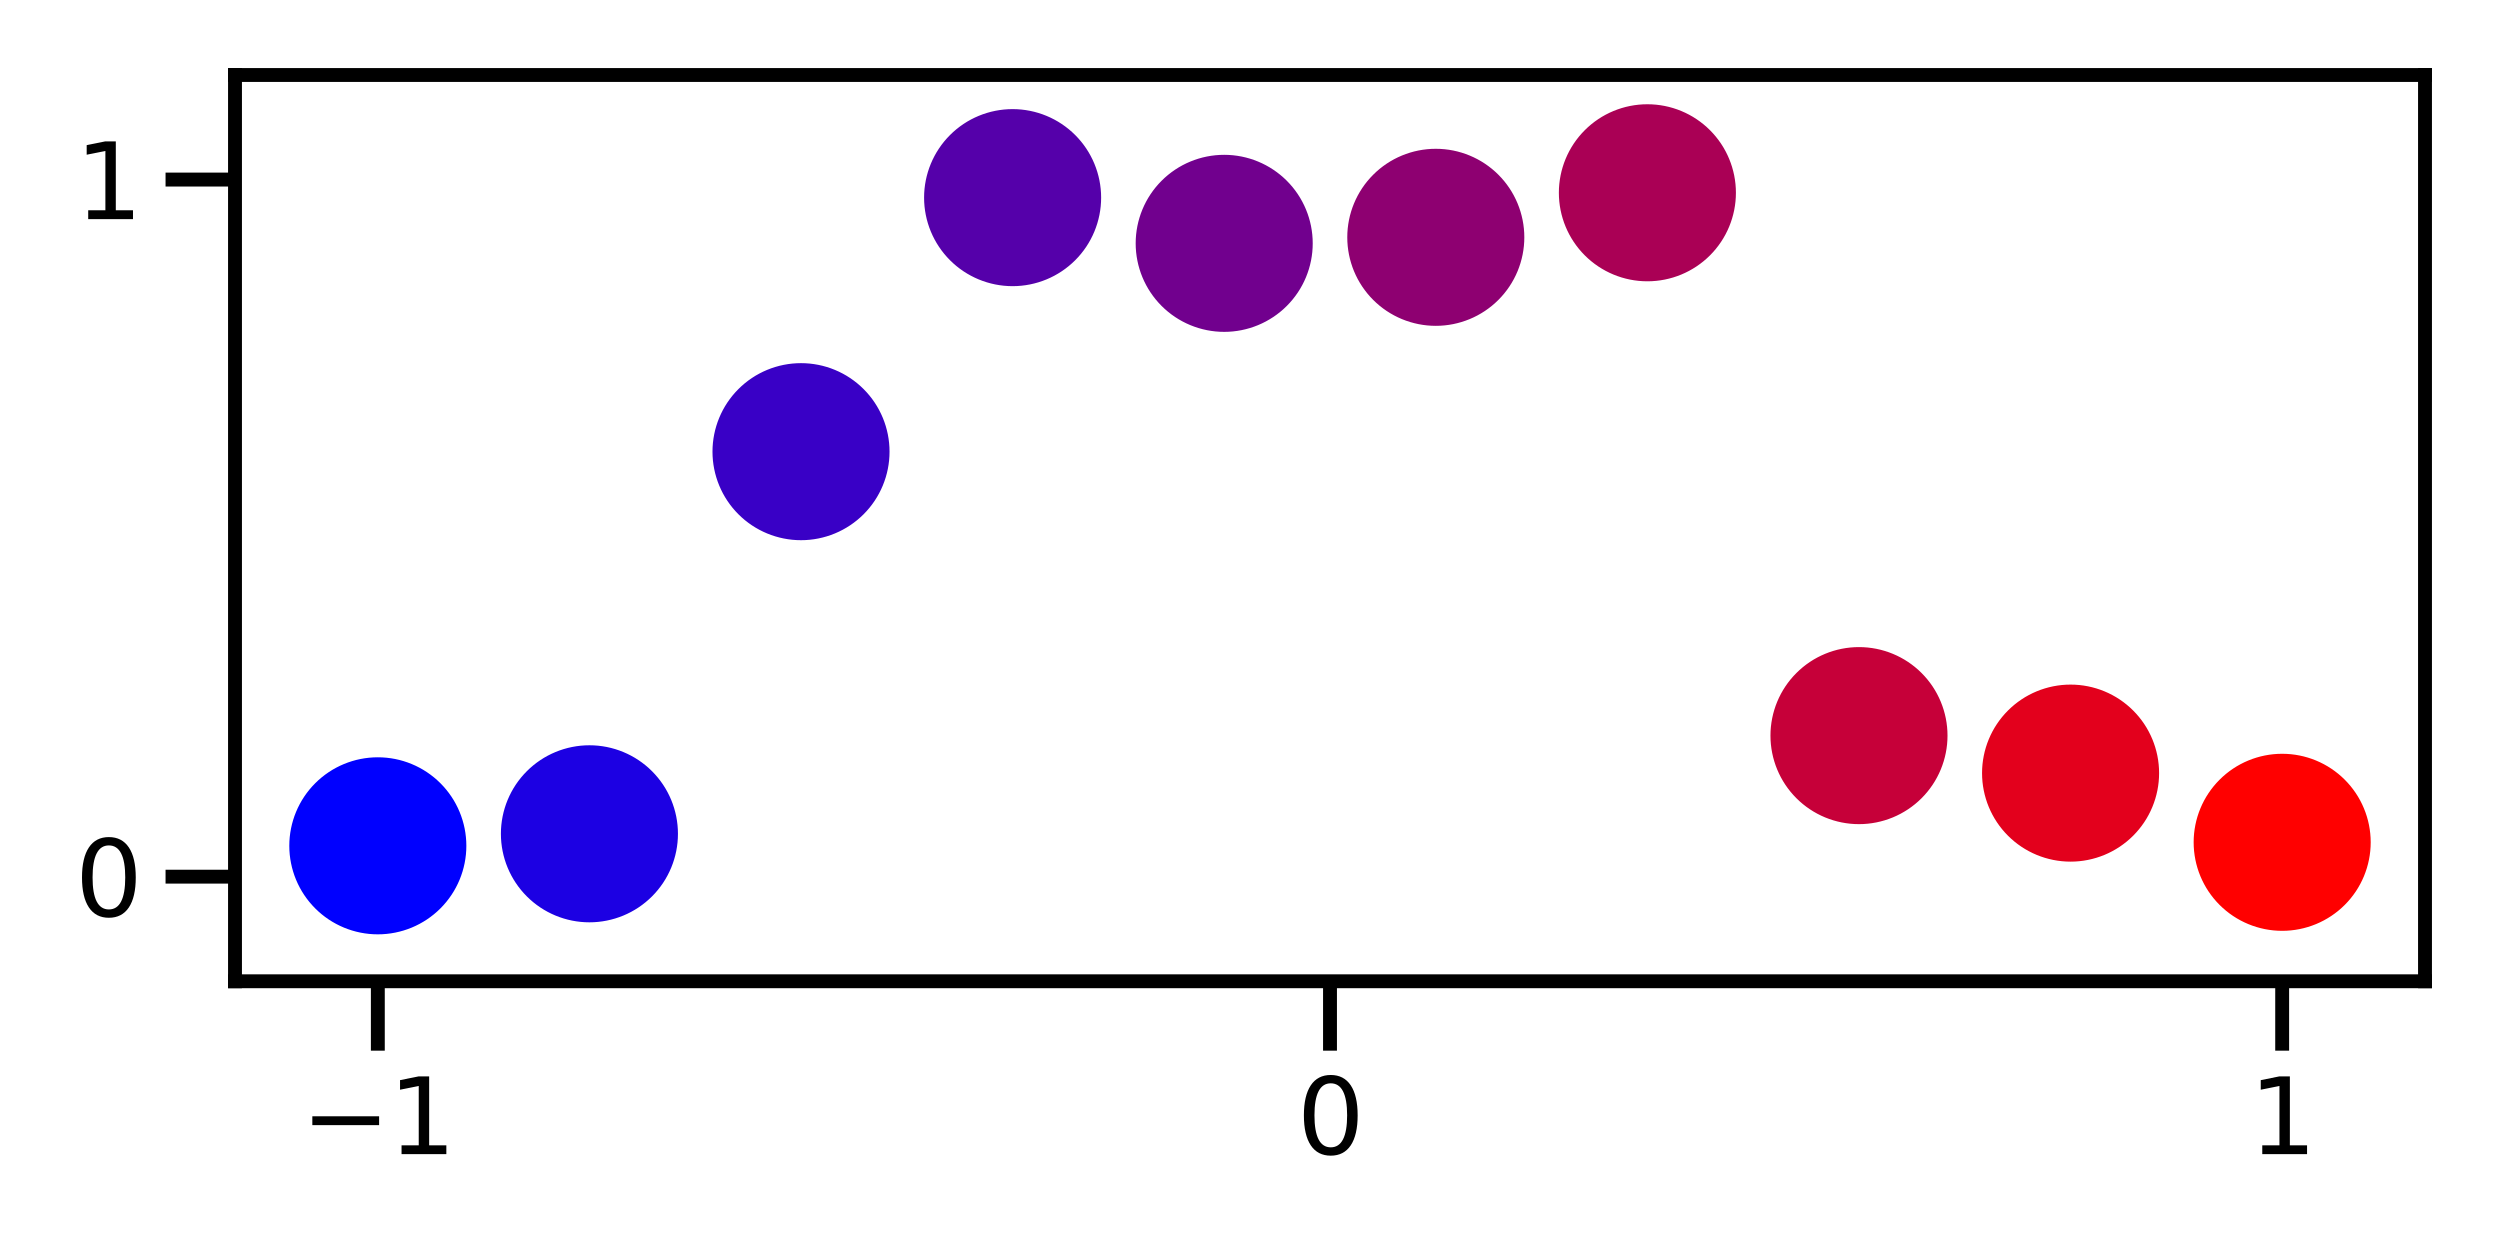 <?xml version="1.0" encoding="utf-8" standalone="no"?>
<!DOCTYPE svg PUBLIC "-//W3C//DTD SVG 1.1//EN"
  "http://www.w3.org/Graphics/SVG/1.1/DTD/svg11.dtd">
<svg xmlns:xlink="http://www.w3.org/1999/xlink" width="360pt" height="180pt" viewBox="0 0 360 180" xmlns="http://www.w3.org/2000/svg" version="1.1">
 <defs>
  <style type="text/css">*{stroke-linejoin: round; stroke-linecap: butt}</style>
 </defs>
 <g id="figure_1">
  <g id="patch_1">
   <path d="M 0 180 
L 360 180 
L 360 0 
L 0 0 
z
" style="fill: #ffffff"/>
  </g>
  <g id="axes_1">
   <g id="patch_2">
    <path d="M 33.84 141.3 
L 349.2 141.3 
L 349.2 10.8 
L 33.84 10.8 
z
" style="fill: #ffffff"/>
   </g>
   <g id="PathCollection_1">
    <defs>
     <path id="C0_0_9c1a4b7f15" d="M 0 12.247 
C 3.248 12.247 6.364 10.957 8.66 8.66 
C 10.957 6.364 12.247 3.248 12.247 -0 
C 12.247 -3.248 10.957 -6.364 8.66 -8.66 
C 6.364 -10.957 3.248 -12.247 0 -12.247 
C -3.248 -12.247 -6.364 -10.957 -8.66 -8.66 
C -10.957 -6.364 -12.247 -3.248 -12.247 0 
C -12.247 3.248 -10.957 6.364 -8.66 8.66 
C -6.364 10.957 -3.248 12.247 0 12.247 
z
"/>
    </defs>
    <g clip-path="url(#pfbea47a599)">
     <use xlink:href="#C0_0_9c1a4b7f15" x="54.407" y="121.798" style="fill: #0000ff; stroke: #0000ff"/>
    </g>
    <g clip-path="url(#pfbea47a599)">
     <use xlink:href="#C0_0_9c1a4b7f15" x="84.877" y="120.067" style="fill: #1c00e3; stroke: #1c00e3"/>
    </g>
    <g clip-path="url(#pfbea47a599)">
     <use xlink:href="#C0_0_9c1a4b7f15" x="115.346" y="65.041" style="fill: #3900c6; stroke: #3900c6"/>
    </g>
    <g clip-path="url(#pfbea47a599)">
     <use xlink:href="#C0_0_9c1a4b7f15" x="145.816" y="28.46" style="fill: #5500aa; stroke: #5500aa"/>
    </g>
    <g clip-path="url(#pfbea47a599)">
     <use xlink:href="#C0_0_9c1a4b7f15" x="176.285" y="35.042" style="fill: #71008e; stroke: #71008e"/>
    </g>
    <g clip-path="url(#pfbea47a599)">
     <use xlink:href="#C0_0_9c1a4b7f15" x="206.755" y="34.174" style="fill: #8e0071; stroke: #8e0071"/>
    </g>
    <g clip-path="url(#pfbea47a599)">
     <use xlink:href="#C0_0_9c1a4b7f15" x="237.224" y="27.76" style="fill: #aa0055; stroke: #aa0055"/>
    </g>
    <g clip-path="url(#pfbea47a599)">
     <use xlink:href="#C0_0_9c1a4b7f15" x="267.694" y="105.929" style="fill: #c60039; stroke: #c60039"/>
    </g>
    <g clip-path="url(#pfbea47a599)">
     <use xlink:href="#C0_0_9c1a4b7f15" x="298.163" y="111.329" style="fill: #e3001c; stroke: #e3001c"/>
    </g>
    <g clip-path="url(#pfbea47a599)">
     <use xlink:href="#C0_0_9c1a4b7f15" x="328.633" y="121.292" style="fill: #ff0000; stroke: #ff0000"/>
    </g>
   </g>
   <g id="matplotlib.axis_1">
    <g id="xtick_1">
     <g id="line2d_1">
      <defs>
       <path id="mc2d4928864" d="M 0 0 
L 0 10 
" style="stroke: #000000; stroke-width: 2"/>
      </defs>
      <g>
       <use xlink:href="#mc2d4928864" x="54.407" y="141.3" style="stroke: #000000; stroke-width: 2"/>
      </g>
     </g>
     <g id="text_1">
      <!-- −1 -->
      <g transform="translate(43.35 166.198) scale(0.15 -0.15)">
       <defs>
        <path id="DejaVuSans-2212" d="M 678 2272 
L 4684 2272 
L 4684 1741 
L 678 1741 
L 678 2272 
z
" transform="scale(0.016)"/>
        <path id="DejaVuSans-31" d="M 794 531 
L 1825 531 
L 1825 4091 
L 703 3866 
L 703 4441 
L 1819 4666 
L 2450 4666 
L 2450 531 
L 3481 531 
L 3481 0 
L 794 0 
L 794 531 
z
" transform="scale(0.016)"/>
       </defs>
       <use xlink:href="#DejaVuSans-2212"/>
       <use xlink:href="#DejaVuSans-31" transform="translate(83.789 0)"/>
      </g>
     </g>
    </g>
    <g id="xtick_2">
     <g id="line2d_2">
      <g>
       <use xlink:href="#mc2d4928864" x="191.52" y="141.3" style="stroke: #000000; stroke-width: 2"/>
      </g>
     </g>
     <g id="text_2">
      <!-- 0 -->
      <g transform="translate(186.748 166.198) scale(0.15 -0.15)">
       <defs>
        <path id="DejaVuSans-30" d="M 2034 4250 
Q 1547 4250 1301 3770 
Q 1056 3291 1056 2328 
Q 1056 1369 1301 889 
Q 1547 409 2034 409 
Q 2525 409 2770 889 
Q 3016 1369 3016 2328 
Q 3016 3291 2770 3770 
Q 2525 4250 2034 4250 
z
M 2034 4750 
Q 2819 4750 3233 4129 
Q 3647 3509 3647 2328 
Q 3647 1150 3233 529 
Q 2819 -91 2034 -91 
Q 1250 -91 836 529 
Q 422 1150 422 2328 
Q 422 3509 836 4129 
Q 1250 4750 2034 4750 
z
" transform="scale(0.016)"/>
       </defs>
       <use xlink:href="#DejaVuSans-30"/>
      </g>
     </g>
    </g>
    <g id="xtick_3">
     <g id="line2d_3">
      <g>
       <use xlink:href="#mc2d4928864" x="328.633" y="141.3" style="stroke: #000000; stroke-width: 2"/>
      </g>
     </g>
     <g id="text_3">
      <!-- 1 -->
      <g transform="translate(323.861 166.198) scale(0.15 -0.15)">
       <use xlink:href="#DejaVuSans-31"/>
      </g>
     </g>
    </g>
   </g>
   <g id="matplotlib.axis_2">
    <g id="ytick_1">
     <g id="line2d_4">
      <defs>
       <path id="m07d6b30765" d="M 0 0 
L -10 0 
" style="stroke: #000000; stroke-width: 2"/>
      </defs>
      <g>
       <use xlink:href="#m07d6b30765" x="33.84" y="126.242" style="stroke: #000000; stroke-width: 2"/>
      </g>
     </g>
     <g id="text_4">
      <!-- 0 -->
      <g transform="translate(10.796 131.941) scale(0.15 -0.15)">
       <use xlink:href="#DejaVuSans-30"/>
      </g>
     </g>
    </g>
    <g id="ytick_2">
     <g id="line2d_5">
      <g>
       <use xlink:href="#m07d6b30765" x="33.84" y="25.858" style="stroke: #000000; stroke-width: 2"/>
      </g>
     </g>
     <g id="text_5">
      <!-- 1 -->
      <g transform="translate(10.796 31.557) scale(0.15 -0.15)">
       <use xlink:href="#DejaVuSans-31"/>
      </g>
     </g>
    </g>
   </g>
   <g id="patch_3">
    <path d="M 33.84 141.3 
L 33.84 10.8 
" style="fill: none; stroke: #000000; stroke-width: 2; stroke-linejoin: miter; stroke-linecap: square"/>
   </g>
   <g id="patch_4">
    <path d="M 349.2 141.3 
L 349.2 10.8 
" style="fill: none; stroke: #000000; stroke-width: 2; stroke-linejoin: miter; stroke-linecap: square"/>
   </g>
   <g id="patch_5">
    <path d="M 33.84 141.3 
L 349.2 141.3 
" style="fill: none; stroke: #000000; stroke-width: 2; stroke-linejoin: miter; stroke-linecap: square"/>
   </g>
   <g id="patch_6">
    <path d="M 33.84 10.8 
L 349.2 10.8 
" style="fill: none; stroke: #000000; stroke-width: 2; stroke-linejoin: miter; stroke-linecap: square"/>
   </g>
  </g>
 </g>
 <defs>
  <clipPath id="pfbea47a599">
   <rect x="33.84" y="10.8" width="315.36" height="130.5"/>
  </clipPath>
 </defs>
</svg>

